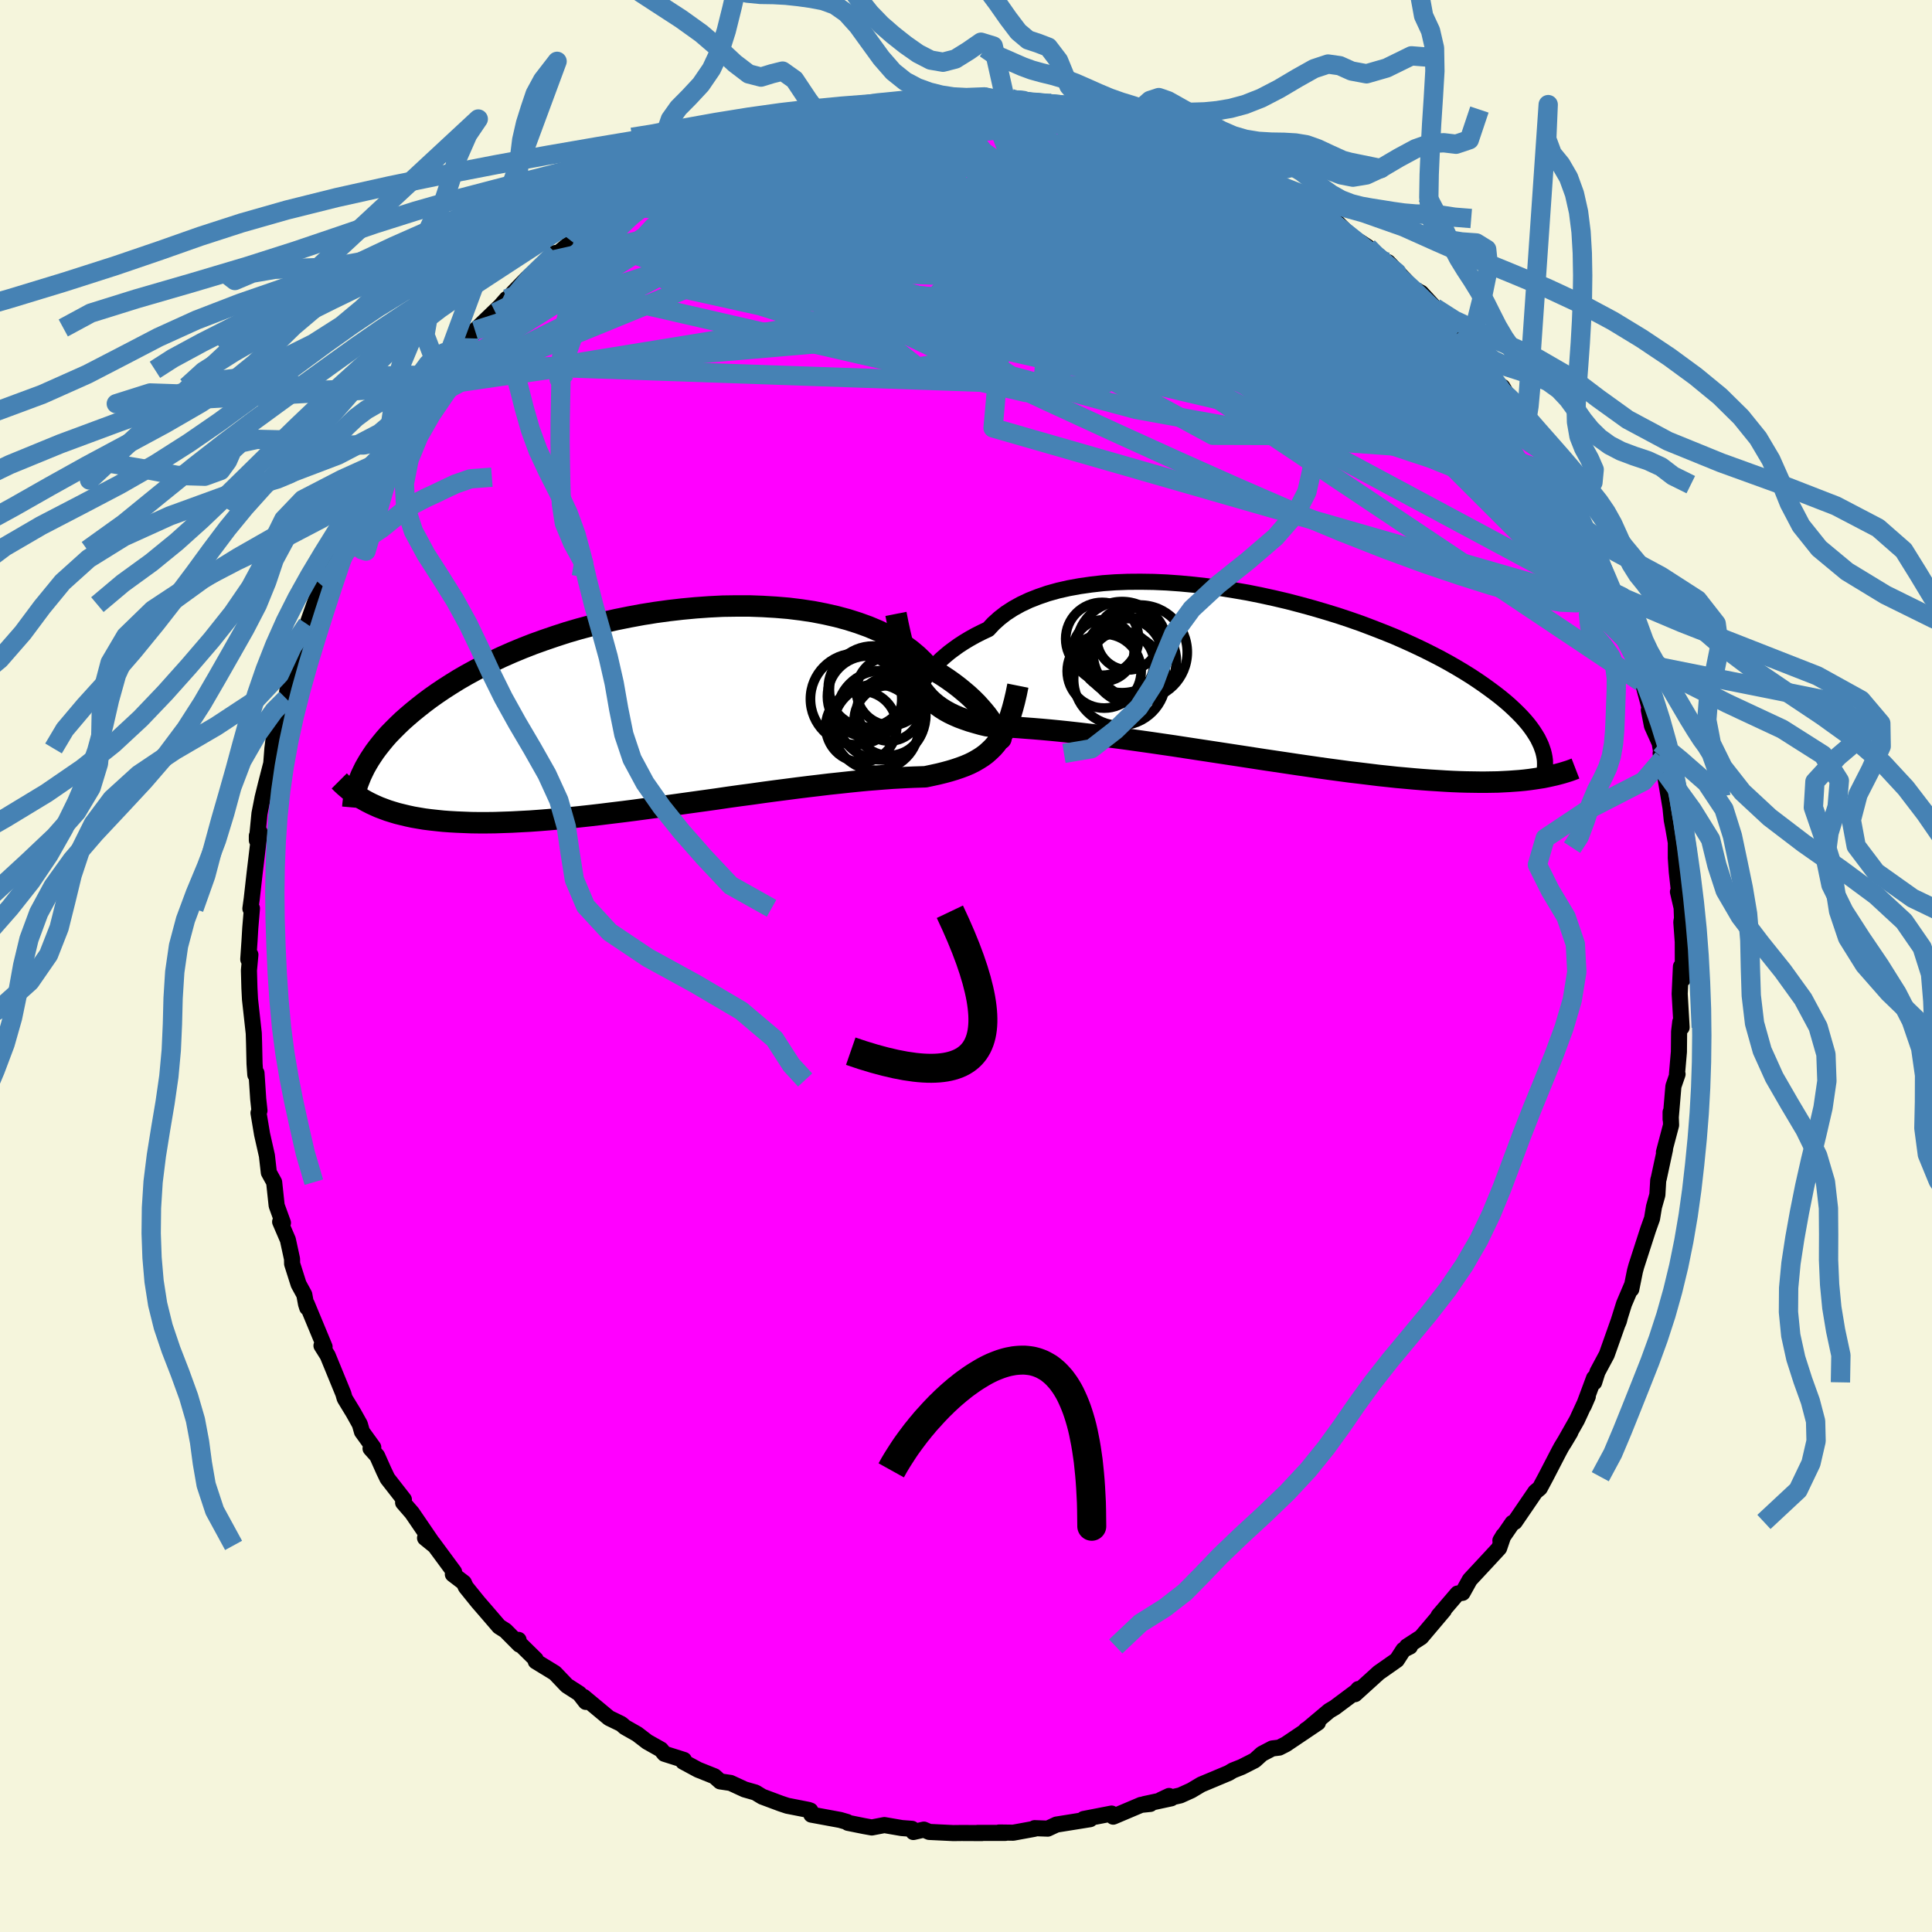 <svg xmlns="http://www.w3.org/2000/svg" width="500" height="500" viewBox="-100 -100 200 200"><defs><clipPath id="c"><path d="m33.68 1.72-.21-.32-.24-.35-.27-.37-.31-.38-.34-.39-.37-.41-.41-.41-.45-.42-.48-.41-.51-.42-.55-.42-.59-.42-.62-.41-.66-.4-.69-.39-.56-.63-.62-.6-.69-.58-.75-.55-.82-.52-.88-.49-.94-.45-1-.42-1.05-.38-1.1-.35-1.15-.31-1.19-.27L15-9.99l-1.26-.19-1.3-.16-1.32-.11-1.35-.08-1.36-.05H7.03l-1.39.02-1.4.07-1.4.1-1.39.13-1.39.16-1.39.19-1.37.22-1.35.25-1.34.27-1.31.3-1.29.33-1.27.34-1.23.36-1.2.39-1.17.4-1.14.41-1.1.43-1.06.44-1.02.45-.98.46-.95.46-.9.48-.86.47-.83.48-.79.49-.75.48-.71.48-.68.48-.64.48-.61.48-.58.47-.55.47-.52.46-.49.47-.46.46-.44.45-.4.45-.37.45-.35.44-.33.44-.29.43-.28.43-.25.42-.23.41-.2.41.84 3.3.41.19.43.19.45.17.46.17.48.15.5.15.53.13.54.13.56.12.58.1.6.1.63.08.64.07.67.07.69.05.71.04.74.03.76.03.79.01h.82l.84-.01.87-.03.89-.03.93-.05.95-.05.97-.07 1.01-.08 1.03-.09 1.05-.1 1.08-.11 1.1-.12 1.12-.13 1.13-.14 1.16-.14 1.17-.15 1.19-.16 1.2-.16 1.21-.16 1.22-.17 1.22-.17 1.23-.17L5 9.4l1.22-.18 1.22-.17 1.21-.16 1.2-.17 1.19-.16 1.17-.15 1.15-.15 1.13-.14 1.1-.13 1.08-.13 1.04-.11 1.02-.11.98-.1.94-.09.9-.07.86-.07.82-.06.77-.04.73-.04.68-.03.63-.02.58-.02.66-.14.64-.14.61-.15.59-.16.56-.17.53-.18.51-.19.49-.21.46-.23.43-.25.41-.26.39-.29.36-.32.35-.34.32-.37"/></clipPath><clipPath id="b"><path d="m-32.58.32.19-.27.23-.28.25-.31.29-.32.32-.34.36-.34.4-.35.43-.36.47-.35.5-.36.54-.35.58-.35.61-.34.65-.33.68-.32.54-.58.61-.55.67-.52.74-.48.81-.45.87-.41.94-.37.99-.34 1.04-.29 1.1-.25 1.15-.21 1.19-.17 1.23-.14 1.26-.09 1.3-.05 1.33-.01 1.34.02 1.37.06 1.39.1 1.39.13 1.4.16 1.4.19 1.41.23 1.39.24 1.39.28 1.37.3 1.36.32 1.34.35 1.31.36 1.29.38 1.27.39 1.23.41 1.2.42 1.16.44 1.13.44 1.09.44 1.05.46 1.01.46.97.46.92.46.89.46.84.46.8.46.77.46.72.45.68.45.64.44.61.44.58.43.54.42.51.42.47.41.44.41.41.4.38.39.35.39.32.38.28.37.26.37.23.36.21.35.17.35.16.34.12.33-.36 3.1-.46.07-.49.07-.5.06-.51.05-.54.04-.56.04-.57.03-.59.03-.61.01-.64.01h-.65l-.67-.01-.69-.01-.71-.02-.74-.03-.75-.04-.78-.05-.8-.05-.83-.06-.84-.07-.88-.08-.9-.08-.92-.1-.95-.1-.97-.12-.99-.12-1.02-.12-1.04-.14-1.05-.14-1.08-.15-1.1-.16-1.11-.16-1.13-.17-1.14-.17-1.15-.17-1.17-.18-1.17-.18-1.18-.18-1.18-.18-1.18-.18-1.19-.18-1.18-.18-1.17-.18-1.17-.17-1.16-.17-1.14-.16-1.13-.16-1.11-.15-1.1-.14-1.07-.14-1.04-.12-1.02-.12-.98-.11-.96-.1-.92-.09-.89-.08-.85-.07-.8-.06-.77-.06-.73-.05-.68-.03-.64-.04-.6-.03-.55-.02-.63-.15-.6-.17-.58-.17-.55-.19-.54-.2-.51-.22-.48-.23-.47-.26-.44-.28-.42-.3-.4-.33-.38-.36-.35-.4-.34-.42-.32-.47"/></clipPath><filter id="a"><feTurbulence baseFrequency=".05" numOctaves="3" result="noise" type="noise"/><feDisplacementMap in="SourceGraphic" in2="noise" scale="2"/></filter></defs><rect width="100%" height="100%" x="-100" y="-100" fill="beige"/><path fill="#F0F" stroke="#000" stroke-linejoin="round" stroke-width="1.667" d="m74.21 1.36-.2-1.3-.13 2.82.2 3.48-.14-.58-.12 1.02-.02 2.09-.2 2.29.06.02-.43 1.25-.29 3.42v-.74l.05 1.34-.74 2.8.11-.28-.65 3.02-.05.15-.09 1.53-.35 1.24-.2 1.21-.4 1.12-1.24 3.84-.13.48-.38 1.88.1-.49-.85 2-.64 2.04.11-.27.08-.3-1.34 3.79-.96 1.79-.34 1.08-.01-.45-1.07 2.88.42-.97-1.12 2.43-1.36 2.4.67-1.12-.93 1.53-.28.52-1.32 2.55-.63 1.18-.46.38-2.13 3.12-.24.1-1.25 1.82.32-.53-.45 1.32-1.22 1.32-1.6 1.72-.22.24-.75 1.35-.51.07-1.97 2.3.19-.14.36-.42-2.35 2.78-1.48.96.32.01-.68.34-.68 1.05-1.87 1.31-2.46 2.23.34-.53-.16.21-2.29 1.71-.56.33-2.39 2.01-.02-.03 1.24-.75-3.33 2.24-.67.34-.73.09-1.07.56-.74.67-1.36.69-.91.36-.43.26-2.84 1.19-1.04.62-1.13.51-2.01.46.85-.4.23.24-2.79.6.62-.02-.96.1-2.88 1.22-.17-.32-2.89.56.67.02-3.49.56-.9.42-1.36-.05-.03.07-2.18.4-1.46-.02.66.04H1.2l.45.02-2.1-.01-.87.01-2.49-.12-.55-.24-1.09.25-.14-.33-1.06-.08-1.8-.31-1.3.25-.78-.14-1.69-.34-.09-.09-.72-.21-2.98-.55-.1-.42-.2-.07-2.19-.43-.69-.23-1.9-.71-.71-.43-1.12-.32-1.45-.67-1.08-.16-.59-.53-1.7-.68-1.54-.83.08-.18-2.02-.64-.36-.44-1.42-.8-1.04-.8-1.27-.72-.27-.24-.13-.1-1.24-.6-2.63-2.19.22.52-.67-.86-1.29-.83-1.24-1.3-1.98-1.21v-.2l-1.7-1.67-.08-.35.09.49-1.45-1.46-.65-.41-1.35-1.57-.84-.97-1.26-1.56-.2-.44-1.14-.87.13-.24-2.22-3.01-.79-.51.95.77-2.3-3.37-.92-1.06.08-.32-1.7-2.18-.37-.77-.7-1.57-.68-.76.28-.12-1.17-1.62-.22-.77-.67-1.2-.9-1.48-.14-.49-1.62-3.95-.64-1.02.14.18.18-.06-1.84-4.43.04.38-.12-.38-.18-.97-.59-1.08-.67-2.11-.01-.51-.43-1.98-.8-1.86.29.11-.65-1.79-.26-2.42-.55-1-.2-1.75-.5-2.21-.37-2.21.1-.24-.13-1.2-.13-1.97-.05-.72-.12.18-.08-1.14-.05-2.18-.03-.97-.39-3.52-.06-1.17-.05-1.83.15-1.62-.22.48.13-1.9.08-1.35.17-2.03-.16.03.14-1.02.3-2.66.51-4.26-.28.4v.47l.27-2.77.33-1.67-.02.08.36-1.46.55-2.14.12-1.55.16-1.23.25-.6.95-3.35-.28 1.25.35-1.23.23-1.67.79-3.04.77-1.57v-.52l.39-.89.72-2.04 1.1-2.89-.26.95.74-1.43.87-2.5.49-1.34-.56 1.54 1.65-3.49-.68 1.25 1.17-1.9 1.03-2.03.53-1.47 1.61-2.52-.45.88 1.61-2.48-1.03 1.28 2.12-3.36 1.09-1.27.23-.77.78-1.02 1.71-1.74-.67.65.75-1.28 1.55-1.5.65-1.13.98-1.07-.37.26 2.64-2.54.64-.73-1.16 1.42 1.9-2.13 1.4-1.44 2.23-1.78.68-.82-.97 1.05 2.21-1.84.59-.38.58-.74 1.29-1.11.75-.11.2-.11 2.27-1.67 1.97-1.25-.23-.3.73-.13 1.52-1.04.85-.5 2.65-1.29-2.3 1.26 2.3-1.11 1.78-1.1 1.82-.63 2.35-.98-.26.31.28-.22 1.63-.43 1.73-.79.65-.27 1.17-.52.85-.13 1.08-.01 1.81-.41 1.22-.62-.08.02 1.96-.2 1.02-.01-.12.05.88-.18 1.92-.22 1.32-.33 1.46-.02h.46l2.01-.04.5.07 2.54-.23.37.11 1.83.28 1.93-.08-1.42-.16 2.48.29-.12.16 3.22.15L9-89.33l3.68.58-.69-.12 1.79.66 2.8.79-.8-.5 2.89.76-.15-.04.83.43-.49-.36 3.01 1.22 2.22.81-1.43-.54 3.12 1.2 1.42 1.02-1.81-.93 3.72 1.68 1.01.39 1.96 1.35.63.44-1.08-.62 2.15 1.25 1.65.86 1.1 1.08.54.06 2.38 2.03-.95-1.05 1.37 1.38.95.57.78.51 1.2 1.34-.4-.7 3.11 2.82-1.83-1.9 2.52 2.69.91.48 1.42 1.54.54.82-.22-.3 1.97 2.19.84 1.25.71.61.72.51-.08.1 2.43 3.45 1.22 1.47-1.13-1.9 2.17 3.91.31-.19 1.29 2.32.22.49.58.4 1.22 2.46-.21-.37 1.25 2.32.35.49-.05.53 1.02 2.06.62.44.79 1.86-.07.43 1.73 4.05.22.43-.19-.32.77 1.57.54 1.83.78 2.03.18.92.29.5.51 2.38-.34-2 1.25 4.68-.07.23.32 1.64.8 1.78.37 2.19-.04-.58-.23-.54.39 1.88.63 3.74.13 1.28.16.82.26 1.5v1.61l.1 1.45.33 2.91-.21-.86.38 1.64.04 1.09-.07.4.15 2.05.01 3.86-.2-1.3" filter="url(#a)"/><path fill="#fff" d="m-32.58.32.19-.27.23-.28.25-.31.29-.32.32-.34.36-.34.4-.35.43-.36.47-.35.5-.36.54-.35.58-.35.61-.34.65-.33.68-.32.54-.58.61-.55.67-.52.74-.48.81-.45.87-.41.94-.37.99-.34 1.04-.29 1.1-.25 1.15-.21 1.19-.17 1.23-.14 1.26-.09 1.3-.05 1.33-.01 1.34.02 1.37.06 1.39.1 1.39.13 1.4.16 1.4.19 1.41.23 1.39.24 1.39.28 1.37.3 1.36.32 1.34.35 1.31.36 1.29.38 1.27.39 1.23.41 1.2.42 1.16.44 1.13.44 1.09.44 1.05.46 1.01.46.97.46.92.46.89.46.84.46.8.46.77.46.72.45.68.45.64.44.61.44.58.43.54.42.51.42.47.41.44.41.41.4.38.39.35.39.32.38.28.37.26.37.23.36.21.35.17.35.16.34.12.33-.36 3.1-.46.07-.49.07-.5.06-.51.05-.54.04-.56.04-.57.03-.59.03-.61.01-.64.01h-.65l-.67-.01-.69-.01-.71-.02-.74-.03-.75-.04-.78-.05-.8-.05-.83-.06-.84-.07-.88-.08-.9-.08-.92-.1-.95-.1-.97-.12-.99-.12-1.02-.12-1.04-.14-1.05-.14-1.08-.15-1.1-.16-1.11-.16-1.13-.17-1.14-.17-1.15-.17-1.17-.18-1.17-.18-1.18-.18-1.18-.18-1.18-.18-1.19-.18-1.18-.18-1.17-.18-1.17-.17-1.16-.17-1.14-.16-1.13-.16-1.11-.15-1.1-.14-1.07-.14-1.04-.12-1.02-.12-.98-.11-.96-.1-.92-.09-.89-.08-.85-.07-.8-.06-.77-.06-.73-.05-.68-.03-.64-.04-.6-.03-.55-.02-.63-.15-.6-.17-.58-.17-.55-.19-.54-.2-.51-.22-.48-.23-.47-.26-.44-.28-.42-.3-.4-.33-.38-.36-.35-.4-.34-.42-.32-.47" filter="url(#a)" transform="translate(28.39 -30.22)"/><path fill="#fff" d="m33.68 1.72-.21-.32-.24-.35-.27-.37-.31-.38-.34-.39-.37-.41-.41-.41-.45-.42-.48-.41-.51-.42-.55-.42-.59-.42-.62-.41-.66-.4-.69-.39-.56-.63-.62-.6-.69-.58-.75-.55-.82-.52-.88-.49-.94-.45-1-.42-1.05-.38-1.1-.35-1.15-.31-1.19-.27L15-9.99l-1.26-.19-1.3-.16-1.32-.11-1.35-.08-1.36-.05H7.03l-1.39.02-1.4.07-1.4.1-1.39.13-1.39.16-1.39.19-1.37.22-1.35.25-1.34.27-1.31.3-1.29.33-1.27.34-1.23.36-1.2.39-1.17.4-1.14.41-1.1.43-1.06.44-1.02.45-.98.46-.95.46-.9.48-.86.47-.83.48-.79.49-.75.48-.71.48-.68.48-.64.48-.61.48-.58.47-.55.47-.52.46-.49.47-.46.46-.44.45-.4.45-.37.45-.35.44-.33.44-.29.43-.28.43-.25.42-.23.41-.2.41.84 3.3.41.19.43.19.45.17.46.17.48.15.5.15.53.13.54.13.56.12.58.1.6.1.63.08.64.07.67.07.69.05.71.04.74.03.76.03.79.01h.82l.84-.01.87-.03.89-.03.93-.05.95-.05.97-.07 1.01-.08 1.03-.09 1.05-.1 1.08-.11 1.1-.12 1.12-.13 1.13-.14 1.16-.14 1.17-.15 1.19-.16 1.2-.16 1.21-.16 1.22-.17 1.22-.17 1.23-.17L5 9.4l1.22-.18 1.22-.17 1.21-.16 1.2-.17 1.19-.16 1.17-.15 1.15-.15 1.13-.14 1.1-.13 1.08-.13 1.04-.11 1.02-.11.98-.1.94-.09.9-.07.86-.07.82-.06.77-.04.73-.04.68-.03.63-.02.58-.02.66-.14.64-.14.61-.15.59-.16.56-.17.53-.18.51-.19.49-.21.46-.23.43-.25.41-.26.39-.29.36-.32.35-.34.32-.37" filter="url(#a)" transform="translate(-30.82 -26.69)"/><g fill="none" stroke="#000" transform="translate(28.39 -30.22)"><path stroke-linejoin="round" stroke-width="1.667" d="m-33.17.93-.02.17v.16h.03l.04-.06.06-.1.08-.14.11-.18.13-.22.16-.24.19-.27.23-.28.25-.31.29-.32.32-.34.36-.34.4-.35.43-.36.47-.35.5-.36.54-.35.58-.35.61-.34.65-.33.68-.32.54-.58.61-.55.67-.52.74-.48.81-.45.87-.41.94-.37.99-.34 1.04-.29 1.1-.25 1.15-.21 1.19-.17 1.23-.14 1.26-.09 1.3-.05 1.33-.01 1.34.02 1.37.06 1.39.1 1.39.13 1.4.16 1.4.19 1.41.23 1.39.24 1.39.28 1.37.3 1.36.32 1.34.35 1.31.36 1.29.38 1.27.39 1.23.41 1.2.42 1.16.44 1.13.44 1.09.44 1.05.46 1.01.46.97.46.92.46.89.46.84.46.8.46.77.46.72.45.68.45.64.44.61.44.58.43.54.42.51.42.47.41.44.41.41.4.38.39.35.39.32.38.28.37.26.37.23.36.21.35.17.35.16.34.12.33.11.32.08.32.06.31.04.3.01.29v.29l-.02.28-.04.27-.05.27-.08.26" filter="url(#a)"/><path stroke-linejoin="round" stroke-width="2.222" d="m-35.64-6.23.2 1.02.21.96.21.89.22.82.23.75.25.71.25.64.27.6.29.55.3.5.32.47.34.42.35.4.38.36.4.33.42.3.44.28.47.26.48.23.51.22.54.2.55.19.58.17.6.17.63.15.55.02.6.03.64.04.68.03.73.05.77.06.8.06.85.07.89.08.92.09.96.1.98.11 1.02.12 1.04.12 1.07.14 1.1.14 1.11.15 1.13.16 1.14.16 1.16.17 1.17.17 1.17.18 1.18.18 1.19.18 1.18.18 1.18.18 1.18.18 1.17.18 1.17.18 1.15.17 1.14.17 1.13.17 1.11.16 1.1.16 1.08.15 1.05.14 1.04.14 1.02.12.99.12.97.12.95.1.92.1.9.08.88.08.84.07.83.06.8.05.78.05.75.04.74.03.71.02.69.01.67.01h.65l.64-.01.61-.01.59-.03.57-.03.56-.04.54-.04.51-.05.5-.06.49-.07.46-.07.45-.07.44-.09.41-.09.4-.09.39-.1.37-.1.36-.11.35-.11.33-.12.31-.12" filter="url(#a)"/><circle cx="-14.295" cy="-3.647" r="3.774" clip-path="url(#b)" filter="url(#a)"/><circle cx="-12.235" cy="-2.787" r="4.718" clip-path="url(#b)" filter="url(#a)"/><circle cx="-11.605" cy="-3.667" r="3.238" clip-path="url(#b)" filter="url(#a)"/><circle cx="-10.365" cy="-2.262" r="4.882" clip-path="url(#b)" filter="url(#a)"/><circle cx="-12.055" cy="-1.747" r="4.05" clip-path="url(#b)" filter="url(#a)"/><circle cx="-11.06" cy="-1.367" r="4.442" clip-path="url(#b)" filter="url(#a)"/><circle cx="-14.085" cy="-.307" r="3.828" clip-path="url(#b)" filter="url(#a)"/><circle cx="-14.155" cy="-2.437" r="3.18" clip-path="url(#b)" filter="url(#a)"/><circle cx="-12.245" cy="-1.117" r="3.318" clip-path="url(#b)" filter="url(#a)"/><circle cx="-12.47" cy=".538" r="4.78" clip-path="url(#b)" filter="url(#a)"/></g><g fill="none" stroke="#000" transform="translate(-30.82 -26.69)"><path stroke-linejoin="round" stroke-width="2.222" d="M34.44 3.07v.08l-.01.02-.03-.03-.04-.08-.05-.13-.08-.17-.1-.21-.12-.25-.16-.27-.17-.31-.21-.32-.24-.35-.27-.37-.31-.38-.34-.39-.37-.41-.41-.41-.45-.42-.48-.41-.51-.42-.55-.42-.59-.42-.62-.41-.66-.4-.69-.39-.56-.63-.62-.6-.69-.58-.75-.55-.82-.52-.88-.49-.94-.45-1-.42-1.05-.38-1.1-.35-1.15-.31-1.19-.27L15-9.99l-1.26-.19-1.3-.16-1.32-.11-1.35-.08-1.36-.05H7.03l-1.39.02-1.4.07-1.4.1-1.39.13-1.39.16-1.39.19-1.37.22-1.35.25-1.34.27-1.31.3-1.29.33-1.27.34-1.23.36-1.2.39-1.17.4-1.14.41-1.1.43-1.06.44-1.02.45-.98.46-.95.46-.9.48-.86.47-.83.48-.79.49-.75.48-.71.48-.68.48-.64.48-.61.48-.58.47-.55.47-.52.46-.49.47-.46.46-.44.45-.4.45-.37.45-.35.44-.33.44-.29.43-.28.43-.25.42-.23.41-.2.41-.19.4-.16.4-.15.38-.13.38-.11.38-.09.36-.07.36-.07.36-.04.34-.03.34" filter="url(#a)"/><path stroke-linejoin="round" stroke-width="2.222" d="m36.19-2.33-.17.84-.18.77-.19.72-.2.67-.21.61-.23.57-.25.52-.26.48-.28.44-.29.41-.32.37-.35.34-.36.32-.39.29-.41.26-.43.25-.46.23-.49.21-.51.19-.53.18-.56.17-.59.16-.61.15-.64.14-.66.14-.58.02-.63.02-.68.03-.73.04-.77.04-.82.06-.86.07-.9.07-.94.09-.98.1-1.02.11-1.04.11-1.08.13-1.1.13-1.13.14-1.15.15-1.17.15-1.19.16-1.2.17-1.21.16-1.22.17L5 9.4l-1.22.17-1.23.17-1.22.17-1.22.17-1.21.16-1.2.16-1.19.16-1.17.15-1.16.14-1.13.14-1.12.13-1.1.12-1.08.11-1.05.1-1.03.09-1.01.08-.97.07-.95.05-.93.05-.89.03-.87.03-.84.01h-.82l-.79-.01-.76-.03-.74-.03-.71-.04-.69-.05-.67-.07-.64-.07-.63-.08-.6-.1-.58-.1-.56-.12-.54-.13-.53-.13-.5-.15-.48-.15-.46-.17-.45-.17-.43-.19-.41-.19-.39-.2-.38-.21-.36-.22-.35-.22-.34-.23-.32-.24-.3-.25-.29-.25-.28-.26-.27-.27" filter="url(#a)"/><circle cx="22.86" cy=".101" r="3.302" clip-path="url(#c)" filter="url(#a)"/><circle cx="20.59" cy="-2.074" r="4.032" clip-path="url(#c)" filter="url(#a)"/><circle cx="21.495" cy="1.976" r="4.448" clip-path="url(#c)" filter="url(#a)"/><circle cx="21.195" cy="-1.914" r="4.518" clip-path="url(#c)" filter="url(#a)"/><circle cx="19.445" cy="-.949" r="4.728" clip-path="url(#c)" filter="url(#a)"/><circle cx="19.975" cy="1.906" r="3.674" clip-path="url(#c)" filter="url(#a)"/><circle cx="23.05" cy="-1.789" r="3.566" clip-path="url(#c)" filter="url(#a)"/><circle cx="22.865" cy="1.271" r="3.624" clip-path="url(#c)" filter="url(#a)"/><circle cx="22.04" cy=".726" r="4.618" clip-path="url(#c)" filter="url(#a)"/><circle cx="20.67" cy="-1.214" r="4.194" clip-path="url(#c)" filter="url(#a)"/></g><g fill="none" stroke="#4682B4" stroke-linejoin="round" stroke-width="2"><path d="m62.36-48.61.27.56.33.8.4.9.38.9.31.87.18.75.03.54-.15.3-.32.03-.5-.23-.68-.47-.88-.74-1.08-1.05-1.31-1.37-1.54-1.7-1.77-2.03-2.04-2.37-2.32-2.74-2.66-3.15L46-62.44l-3.34-4.11-3.54-4.54-3.51-4.81M1.89-89.97l.89.18 1.35.24 1.39.29 1.45.37 1.6.45 1.77.53 1.91.59 2 .66 2.06.69 2.06.73 2.05.74 1.98.73 1.88.71 1.76.68 1.64.65 1.51.61 1.41.59 1.31.54 1.19.49 1.03.42.8.32.49.16.13-.06" filter="url(#a)"/><path d="m18.52-87.2.77.4 1.37.72 1.9 1.04 2.15 1.25 2.23 1.39 2.29 1.49 2.33 1.56 2.39 1.61 2.41 1.62 2.37 1.6 2.24 1.54L43-71.55l1.77 1.26 1.5 1.01 1.32.81m11.93 15.05.56.76.33.79v.52l-.3.22-.63-.08-.97-.37-1.31-.68-1.68-.98-2.08-1.31-2.5-1.69-2.96-2.13-3.49-2.66-4.08-3.22-4.72-3.8-5.38-4.37-6.03-4.95-6.81-5.59" filter="url(#a)"/><path d="m63.68-45.53.56.77.46 1.1.37 1.13.22.94.04.63-.14.35-.32.11-.51-.11-.71-.38-.96-.69-1.21-1.02-1.47-1.37-1.74-1.69-1.98-2-2.27-2.35-2.59-2.75-2.96-3.22-3.35-3.74-3.74-4.25-4.08-4.73-4.42-5.15-4.71-5.52m7.26.47 1.02.87 1.07.82 1.06.83 1.02.83 1.02.86 1.04.89 1.05.89 1.03.88.98.85.93.79.85.75.77.69.65.59.5.46.31.3.1.1-.13-.12-.39-.37-.66-.63-.92-.89-1.17-1.08-1.42-1.27M-22.12-85.7l1.62-.47 1.59-.43 1.6-.32 1.7-.21 1.85-.14 1.97-.09 2.05-.06 2.1-.04 2.12.01 2.12.04 2.11.06 2.1.06 2.08.06 2.05.03 2 .02 1.92.01 1.8.01 1.62-.01 1.41-.02 1.17-.05.95-.07.87-.03.93.05" filter="url(#a)"/><path d="m-40.09-75.72 1.12-.78 1.13-.63 1.36-.77 1.53-.89 1.56-.92 1.54-.87 1.51-.82 1.49-.76 1.47-.71 1.43-.68 1.38-.64 1.32-.6 1.23-.56 1.08-.49.86-.4.58-.29.28-.15-.03-.02-.34.12-.71.27-1.06.4m83.72 37.3.29.58.38.88.5 1.02.51 1.08.48 1.08.41.99.29.82.15.59.02.34-.13.08-.29-.17-.45-.45-.64-.77-.84-1.1-1.03-1.46-1.25-1.79-1.45-2.15-1.66-2.52-1.89-2.92-2.17-3.42-2.58-4.02-3.18-4.85m-65.94-20.42 1.13-.36 1.28-.21 1.48-.2 1.57-.21 1.6-.19 1.59-.16 1.59-.11 1.58-.09 1.6-.07 1.62-.07 1.61-.08 1.56-.08 1.46-.08 1.31-.08 1.12-.08.91-.08.67-.07.42-.06.13-.06-.14-.06-.34-.05-.47-.01" filter="url(#a)"/><path d="m48.53-68.15.16.53-.18.56-.57.63-1.15.51-1.82.33-2.52.17-3.22.06-3.97-.06-4.76-.22-5.63-.41-6.52-.59-7.47-.78-8.42-1-9.37-1.27-10.31-1.58-11.27-1.77" filter="url(#a)"/><path d="m50.82-65.44.76.99.71.78.74.86.78.98.77 1.03.7.96.58.84.44.7.31.54.15.36-.04.15-.23-.09-.45-.34-.67-.58-.9-.85-1.13-1.11-1.35-1.38-1.6-1.67-1.85-1.99-2.12-2.33-2.4-2.67-2.5-2.89m-81.61-2.57 1.08-.78 1-.6 1.12-.71 1.2-.8 1.13-.79.99-.68.82-.55.66-.41.45-.25.23-.07-.05.11-.32.3-.6.48-.92.66-1.31.89-1.8 1.2-2.28 1.5m29.61-12.85h.44l1.3-.04 1.82-.04h2.05l2.15.07 2.2.11 2.22.15 2.2.15 2.09.15 1.94.14 1.73.12 1.51.12 1.27.12.99.11.71.12" filter="url(#a)"/><path d="m41.6-74.42.81.82.68.57.63.56.56.55.45.54.32.5.11.4-.12.27-.36.14-.6-.02-.87-.18-1.18-.35-1.5-.54-1.85-.74-2.22-.94-2.62-1.17-3.02-1.41-3.46-1.67-3.87-1.94-4.27-2.22-4.59-2.53-4.88-2.8" filter="url(#a)"/><path d="m-28.09-83.23-.48.51 1.59-.17 2.55-.26 2.98-.1 3.2.13 3.37.33 3.6.49 3.87.58 4.13.65 4.38.74 4.58.83 4.74.91 4.88.97 4.98 1.02 5.05 1.04 5.04 1.06 4.9.97 4.59.72M12.68-88.75l.2.14 1.12.35 1.28.34 1.11.27.85.2.55.15.26.11.01.05h-.27l-.63-.08-1.12-.19-1.69-.31-2.36-.47-3.15-.69M65.02-42.8l1 2.56.15 1.03-.29.57-.58.47-.89.38-1.24.19-1.61-.07-2.02-.35-2.41-.59-2.81-.8-3.21-1.02-3.64-1.23-4.08-1.5-4.57-1.8-5.09-2.12-5.62-2.44-6.12-2.73-6.58-2.99-7.04-3.24L.85-62l-8.08-3.83-8.58-4.23-8.92-4.69m51.93-8.67-.07-.09 1.37.66 1.55.82 1.35.78 1.15.7 1.03.65 1 .63.95.6.84.55.65.43.38.26.07.07-.25-.14-.54-.32-.77-.48-1.02-.65-1.37-.9-1.9-1.26" filter="url(#a)"/><path d="m60.1-53.02.69 1.53.21.84-.07.6-.35.39-.64.23-.92.06-1.25-.11-1.59-.28-1.98-.52-2.41-.8-2.85-1.13-3.32-1.48-3.78-1.8-4.26-2.14-4.73-2.47-5.19-2.85-5.67-3.26-6.18-3.67-6.71-4.04-7.26-4.34-7.93-4.62m39.87 3.02 1.42.88 1.27.92 1.22.91 1.16.89 1.08.85 1.02.81.97.77.88.69.75.59.57.43.35.26.13.08-.09-.08-.36-.28-.69-.55-1.09-.92m-9.66-6.88-.13-.04.63.49.57.58.2.5-.28.35-.76.2-1.26.04-1.72-.09-2.2-.21-2.69-.34-3.23-.47-3.82-.59-4.45-.74-5.13-.88-5.8-1.04-6.45-1.19-7.14-1.37m-15.36 1.11 1.83-.62 1.63-.46 1.51-.33 1.64-.33 1.85-.36 2.03-.38 2.12-.38 2.15-.35 2.13-.33 2.08-.31 1.98-.3 1.85-.28 1.67-.25 1.46-.21 1.24-.18 1.06-.15.95-.13.92-.08" filter="url(#a)"/><path d="m-6.4-89.42 1.12-.16.78.06.48.24.19.4-.14.58-.54.76-1.01.96-1.54 1.16-2.12 1.39-2.71 1.63-3.29 1.9-3.86 2.19-4.45 2.48-5.07 2.78-5.72 3.02-6.43 3.29-7.29 3.65" filter="url(#a)"/><path d="m9-89.33-18.54 3.58-4.4 3.96 1.16 2.72 2.33 1.19 1.98.26 2.09.1 3.76.45 6.24 1.05 7.47 1.57 5.87 1.68 1.62 1.07-3.56-.16-7.6-1.43-9.3-2.12-8.71-1.96-6.67-1.3-3.83-.67.09-.32 7.09-.12 20.69.3 36.9 6.62" filter="url(#a)"/><path d="m-56.21-58.96 28.92-11.82 28.9-4.55 17.65 1.06 6.59 3.05-1.21 1.82-5-.47-6.15-2.1-6.12-2.55-4.63-2.03-.51-.8 5.74 1.05 10.62 3.4 7.64 5.9-12.34 7-67.53-2.35" filter="url(#a)"/><path d="m-50.83-65.79 39.89-12.69 12.62.95 11.22 6.11 11.88 4.65 8.36 1.11 2.7-1.79-2.51-3.36-6.35-3.73-8.97-3.15-10.57-1.84-11.01-.03-9.71 1.81-6.04 3.22.69 3.92 10.45 4.13 20.95 4.73 26.16 6.15 19.49 6.49 6.67 5.88" filter="url(#a)"/><path d="m-16.94-87.71 39.32 20.68-4.41-3.71-7-4.06.89-.63 5.08 1.24 3.65 1.31-.64.51-5.22-.27-8.94-.52-11.29-.24-11.71.33-9.55.81-4.75.98 1.86 1.09 8.32 1.84 11.22 3.5 6.17 3.69-5.69-4.47L1.89-89.97" filter="url(#a)"/><path d="m-18.11-87.19 5.25 18.3 26.71 5.95 16.84.65 5.93-1.82.02-2.13-1.71-.76-1.56.92-1.3 1.74-1.73 1.37-3.07.25-4.87-.95-6.02-1.67-5.18-1.63-1.71-.9 3.48.07 7.88.54 8.85-.11 5.59-1.64.5-2.6-1.87-.52 3.58 7.57 31.37 31.35" filter="url(#a)"/><path d="m64.3-45.09-14.62-9.73-18.65-6.31-18.54-2.43-15.87-1.65-8.67-1.1.78-.32 8.77.06 12.71-.17 12.12-.83 8.27-1.69 3.16-2.6-1.5-3.34-4.7-3.51-6.28-2.78-6.7-1.15-6.44 1.13-5.42 3.7-3.57 6-6.14 6.66-47.4 4.08" filter="url(#a)"/><path d="m-28.09-83.23 32.63.04 16.79 5.97 8.22 6.53 1 3.21-3.22.08-5.64-1.7-7.5-2.75-7.78-3.33-4.92-3.19.51-2.17 5.34-.65 5.57.53-1.03.73-12.94.26-23.66 1.82-22.83 8.79" filter="url(#a)"/><path d="M67.55-37.07 43.94-60.19l-22.29-8.23-11.9-.12-3.97 1.76-.4.74.85-.65 1.22-1.3.65-1.23-1.42-1.01-4.57-1-7.45-1.13-8.63-1.23-7.61-1.15-4.93-1.04-1.7-1.08 1.19-1.18 3.32-1.14 4.97-.77 6.96-.28 10.19-.2 13.85-1.41 3.51-6.08" filter="url(#a)"/><path d="m-3.62-89.77 3.58 4.95-1.38 4.5-7.43.98-5.63-.41-.92.46 3.57 2.18 6.75 3.36 7.85 3.12 6.75 1.4 4.25-.86 1.45-1.98-1.27-.5-3.38 3.51-2.46 7.14-.29 2.94-35.91-24.1" filter="url(#a)"/><path d="M30.12-82.28 6.53-69.48l6.81 4.73 3.13-.07 1.55-1.62 2.45-2.28 2.35-2.38.41-1.84-2.46-.92-5.03-.03-6.54.43-7.06.31-7.14-.12-6.9-.42-5.48-.32-1.48-.24 5.3-.97 12.13-2.55 14.44-2.95 12.87 1.38 24.94 13.9" filter="url(#a)"/><path d="m-33.84-80.27 16.2.09-1.89 2.76-2.4 1.44 1.37 1.18 6.8 1.35 10.11 1.08 9.07.07 4.68-1.19-.19-2.01-3.07-2.04-3.29-1.44-1.88-.66-.61-.07-.67.3-1.96.53-3.18.68-2.87.68-.62.46 2.23.07 3.58-.29 3.58-.9 5.74-3.44-2.29-8.2" filter="url(#a)"/><path d="m-10.1-89.06-5.9 5.54 2.3 7.82 1.64 4.93-2.15 1.05-2.82-1.63.62-2.73 6.25-2.5 10.9-1.4 11.9-.08 8.73.93 3.34 1.64-1.99 2.31-8.6 1.74-21.82-2.48-32.97-1.06" filter="url(#a)"/><path d="m-26.31-84.18 13.49-1.71 10.3 1.68 10.76 4.14 10.47 4.67 5.92 2.91-.35.07-4.72-2.08-6.08-2.58-5.65-1.56-4.87.19-3.89 1.75-1.77 2.54 1.82 2.32 5.68 1.27 7.88-.13 8.11-.99 8.58-.02 11.03 4 13.17 11.05 15.3 23.45" filter="url(#a)"/><path d="m-15.01-87.85 27.39 8.63-7.57 2.26-6.62 3.12 4.13 2.95 10.9 2.04 11.22 1.49 7.59 1.42 3.05 1.32-.51.95-2.54.32-3.14-.36-2.7-.94-1.54-1.25-.02-1.08 1.29-.36 1.58.61.12 1.19-3.14.79-6.9-.38-8.33-1.24-4.16-.81 6.41.41 14.31-1.04-13.82-21.06" filter="url(#a)"/><path d="m-30.74-81.94 40.58 14.3 3.92-1.31-1.28-3.89-1.19-2.64.47-.17 1.89 1.64 1.72 1.74-.21.39-2.64-1.24-3.73-1.99-2.57-1.53-.13-.47 1.57.46 1.04.94-1.29 1.28-3.47 1.17-2.3-.72 8.44-3.83 29.37 1.98" filter="url(#a)"/><path d="m-43.18-72.99 10.35-2.33 12.35-.34 10.08 1.16 5.04.94-.98.4-3.72.22-1.89.62 2.63 1.51 6.8 2.43 8.48 2.64 7.18 1.7 3.9-.06.58-1.66-1.17-2.17-1.11-1.63-.66-1.09-1.78-1.67-5.48-3.36-10.52-4.83-12.47-4.42-6.57-.86" filter="url(#a)"/><path d="m69.51-31.41-6.64-12.74-7.85-7.28-10.96-6.24-13.12-6.36-12.84-6.04-9.89-4.33-4.91-1.8.61.18 4.32.81 4.07.05-.01-1.6-4.63-3.34-5.81-4.17-2.83-3.49.97-1.76 2.27-.34" filter="url(#a)"/><path d="m-55.43-59.98 54.78-8.9L.64-74.6l-10.99-1.58-7.35 1.19.81 2.54 7.83 2.81 10.88 2.39 9.66 1.65 5.51.83.28.02-4.41-.72-7.29-1.36-7.92-1.8-7.12-1.91-6.5-1.47-6.78-.49-6.04.47.32.42 18.32-.16 57.26 2.08" filter="url(#a)"/><path d="m-3.16-89.77 30.13 15.48 6.87 1.23 3.26.86-.54 1.57-5.7 1.1-8.84-.34-7.57-1.71-2.42-1.8 3.68-.25 7.34 1.91 6.21 2.68.37.88-7.37-2.37-12.62-4.19-10.3-4.12 19.52-8.29" filter="url(#a)"/><path d="m-33.61-79.97 24.35-2.57 3.39 1.17 6.56 2.46 7.41 1.7 3.85.16-.1-1.16-1.99-1.85-1.72-1.82-.43-1.17.41-.16-.1.82-1.94 1.4-3.92 1.38-4.44.85-2.36.23h1.98l6.52.55 8.45 1.7 5.65 2.49-1.82 1.27-10.21-2.82-8.79-6.72 21.53-5.1" filter="url(#a)"/><path d="m-54.39-61.07 23.16-14.53 17.77-4.08 9.36.23 3.36 1.47 1.91 1.56 3.57 1.1 6.16.54 7.95.29 7.66.33 4.37.3-2.31-.09-10.9-.13-15.92 1.67-3.84 5.48 53.75 2.74" filter="url(#a)"/><path d="m65.02-42.8-28.4-26.26-14-8.12-11.51-2.07-12.27-.47-11.13.27-7.63.71-2.59.79 3.17.62 8.64.53 12.41.69 13.32 1.01 11.15 1.17 7.02.98 2.82.57.16.09-.47-.41.36-.89 2.03-.68 3.63.77.67-.28" filter="url(#a)"/><path d="m-1.15-89.81-4.12 16.78 14.76 3.02 4.63-4.24-1.07-5.11-1.76-3.61-1.85-2.08-2.86-1.08-3.73-.38-3.11.35-.59 1.17 2.9 1.92 5.7 2.37 6.23 2.53 3.93 2.66-.47 3.23-5.09 4.22-8.17 4.47-9.97 1.73-12.94-6.1.62-19.23" filter="url(#a)"/><path d="m31.63-81.11.95 17.09-12.65-2.89-3.75-2.89.12-2.63.54-3.19 1.66-2.53 3.94-.48 5.59 1.74 4.83 2.82.99 2.2-5.19.32-11.8-1.67L.61-75.67l-16.27-1.55-11.06-.1-1.98-.55 6.68-4.11-.1-3.72" filter="url(#a)"/><path d="M67.55-37.07 2.8-55.7l.85-9.35 13.44-1.77 4.32-.66-7.69-1.67L.06-71.26l-11.79-1.88-4.56-1.46 3.98-.71 10.3.65 12.47 2.35 10 3.56 2.76 3.19-8.73.24-16.42-5.84 17.71-16.76" filter="url(#a)"/><path d="M-28.09-83.23 22.27-69.8l10.15 1.43-5.77-1.92-7.52-.23-4.29.94-1.45.26-.52-1.05-.9-1.64-1.68-1.13-2.3.08-2.49 1.27-2.01 1.91-.73 1.8 1.13 1.06 2.72-.18 2.82-1.82.83-3.6-2.05-4.66-3.49-4.14-3.49-2.4-5.87-1.91-1.76-3.69" filter="url(#a)"/><path d="M29.11-82.67-2.56-68.15l2.35-1.48 4.32-5.19 5.65-3.74 6.73-1.55 5.99-.18 3.64.33.77.38-1.59.43-2.86.65-3.09.92-2.78.87-2.57.26-2.62-.78-2.74-1.81-2.96-2.29-3.97-1.99-5.98-1.02-5.64.12 5.22.83 34.81 1.11" filter="url(#a)"/><path d="m18.67-87.16 14.38 9.98-2.01 2.13-9.14-1.73-9.71-2.63-6.89-2.52-3.41-1.89-1.6-.81-2.24.59-4.45 1.82-6.31 2.36-6.14 1.87-3.48.52.64-.93 4.26-1.5 5.68-.69 4.45 1.19 1.75 3.05-.09 3.61 3.51 1.61 38.66-6.79" filter="url(#a)"/><path d="m2.26-89.86 2.86 7.66 9.43 13.08 15.18 9.54L39.91-57l2.71-2.56-1.52-4.16-1.64-2.96.21-.82 1.22.52-.24.2-4.02-1.48-8.37-3.47-11.03-4.44-10.27-3.62-6.15-1.09-.69 2.18 3.6 5.05 9.53 7.7 47.86 15.02" filter="url(#a)"/><path d="m30.12-82.28 1.47 3.88-12.27-1.56-10.38.53-3.49 3.14 2.51 4.11 4.72 3.57 3.45 2.38.92 1.12-1.15-.11-2.39-1.42-3.19-2.71-3.8-3.44-4.25-3.08-4.66-1.54-4.71.41-2.51 1.53 4.65.96 15.92-.38 21.38-.24 7.11-.7" filter="url(#a)"/><path d="m-33.11-80.4 48 11.13 3.4 4.18-3.48 2.39.03-.52 3.14-2.82 3.73-3.47 2.22-2.99-.33-2.05-2.51-.94-2.97.21-.9 1.3 2.81 2.01 4.79 1.88 1.15.67H19.2l-3.94 4.36 47.45 16.94" filter="url(#a)"/><path d="M69.85-29.41 22.82-60.84l-31.38-9.67-10.53-2.36 4.77 1.35 11.46 2.79 9.47 2.17 2.2.66-5.35-.43-9.32-.54-8.51-.03-4.21.46 1.21.6 5.72.37 8.45.02 9.5-.22 9.11-.4 7.03-.77 3.01-1.65-1.71-2.88-3.22-3.11 3.26-.32 15.37 5.33 13.22 5.89" filter="url(#a)"/><path d="m-40.09-75.72 18.26 6.56 14.44.94-3.92-1.46-9.89-1.23-6.95-.99-2.49-1.08-.21-.88.36-.29 1.56.13 4.67-.17 8.49-1.09 10.1-1.89 7.74-1.59 3.79.39 3.84 3.33 6.36 2.65L-6.4-89.42" filter="url(#a)"/><path d="M59.3-53.91 37.98-70.75l-1.73 3.47-2.72 5.61-10.12-.1-13.3-4.78-11.16-5.89-6.94-4.43-3.35-2.15-1.04-.23.57.82 2.02 1.07 3.54.89 5.14.66 6.46.62 6.26.76 2.85.85-3.17.44-5.83-1.31 2.38-5.46 4.84-8.84" filter="url(#a)"/><path d="m4.6-89.82 14.64 5.1-2.03 1.34-5.23 2.6-2.56 4.47-.49 4.32-1.8 2.57-5.13.64-7.31-.66-6.27-1.29-2.32-1.52 2.47-1.47L-5.68-75l6.24-1.18 4.12-1.44.75-2-2.3-2.37-4.04-1.96-4.59-.51-5.17 1.63-7.22 3.62-10.32 4.2-10.58 2.48-9.92 4.89" filter="url(#a)"/><path d="M62.66-47.59 20.12-65.32l-5.06 4.68 10.5 5.7 6.63.02-1.08-4.81-4.06-5.92-1.67-3.73 2.72-.31 5.55 2.16 5.13 2.48 1.77.83-2.81-1.61-6.79-3.4-9.02-3.68-9.32-2.52-8.02-.77-4.96.82.49 2.14 7.79 2.98 12.12 1.31 5.67-6.43-3.04-10.26" filter="url(#a)"/><path d="m-55.43-59.98 57.55-8.34 23.55 2.86-.22-1.24L17-70.91l-6.34-3.35-.54-.81 4.74 1.23 7.59 2.09 7.66 2.11 5.38 1.82 1.25 1.27-4.05.27-9.09-1.1-11.01-1.97-6.43-1.16 5.14 1.41 17.57 3.94 19.54 4.19 11.69 7.95" filter="url(#a)"/><path d="M67.55-37.07 20.15-62.5 1.54-66.97l-6.88-2.26-5.5-1.78-3.76-.33.84 1.04 5.86 1.58 8.47 1.4 7.95.95 5.6.58 3.3.26 2.14-.2 1.88-.93 1.55-1.78.36-2.5-1.75-2.76-4.09-2.45-6.13-1.66-8.15-.92-10.12-.9-9.02-1.95.88-3.61 17.29-4.67" filter="url(#a)"/><path d="m-35.58-78.72 51.33 5.68 6.14-1.16-13.46-.31-14.32 2.5-3.58 4.49 9.58 5.19 17.47 4.71 17.25 3.12 10.83.77 2.06-1.48-6.27-3.21-12.77-5.14-13.98-8.07-2.42-9.25 17.84-1.4" filter="url(#a)"/><path d="M-45.41-71.21 6.2-59.37l8.99-5.69 5.3-5.17 6.29-.7 5.85 2.48 3.04 2.67-.92.77-4.17-1.33-5.71-2.48-5.92-2.6-5.56-2.2-5.05-1.6-4.46-.82-3.86.05-3.46.65-2.93.63-1.29.2 2.33.19 8.59.92 19.94 2.14 29.89 8.19" filter="url(#a)"/><path d="m-24.49-84.81 9.02 1.46L2.2-75.21l18.77 6.85 8.9 1.22-2.93-3.7-10.43-5.56-11.95-4.82-9.06-2.94-4.63-1.02-1.1.59.14 1.76-1.25 2.29-4.84 2.23-10.34 3.83-29.92 16.29m18.67-42.51 1.24-1.59.93.26 1.66 1.1 2.18 1.42 2.28 1.48 2.09 1.5 1.83 1.57 1.62 1.51 1.44 1.1 1.28.33 1.14-.35 1.09-.27 1.24.88 1.42 2.13 1.32 1.78" filter="url(#a)"/><path d="m-21.01-108.8-1.15.93-.74 2.93-.7 3.03-.63 2.74-.59 2.37-.66 2.08-.87 1.86-1.1 1.61-1.21 1.3-1.11 1.12-.83 1.17-.52 1.49-.42 1.94-.57 2.2-1 1.63m-.5.43-1.2 2.47-1.31 1.09-1 .76-.69.9-.43 1.26-.28 1.54-.26 1.53-.33 1.32-.42 1.09-.48 1.09-.53 1.34-.59 1.64-.62 1.76-.38 1.41.78.71" filter="url(#a)"/><path d="m-38.8-76.83 1.41 1.27 1.61.83 1.44-.05 1.08-.75.86-.93.85-.74.94-.42 1.01-.19 1.07-.04 1.1.04 1.19.09 1.27.12 1.34.1 1.3.06 1.2.03 1.08.06 1.02.17 1.09.35 1.19.59 1.19.75 1.03.24m-25.56-.47-1.79-1.4-1.21-.06-.8.69-.97.54-1.38.18-1.67-.01-1.75-.03-1.65.06-1.5.16-1.37.27-1.29.37-1.29.44-1.33.46-1.39.43-1.45.37-1.48.31-1.5.27-1.57.23-1.75.15-2.04.07-2.31.1-2.32.4-1.79.76-.91-.7m24.51 7.81-1.89.35-.99.51-.71.67-.66.89-.83.94-1.08.85-1.29.71-1.32.66-1.22.7-1.07.8-.98.93-1 1.02-1.09 1.08-1.19 1.05-1.27.96-1.3.77-1.31.55-1.28.38-1.17.39-1.02.82-1.1 1.87" filter="url(#a)"/><path d="m-54.39-61.07-1.62-4.25.35-2.02.83-1.2.82-1.09.64-1.23.57-1.27.67-1.09.88-.86 1.07-.74 1.15-.8 1.05-1.02.81-1.33.51-1.66.26-1.92.17-2.03.24-1.93.39-1.71.49-1.56.51-1.51.77-1.42 1.5-1.94-12.06 32.58-.24-.1-1.35.06-1.84-.05-1.91.07-1.71.36-1.51.58-1.53.47-1.94.07-2.56-.41-3.02-.59-3-.31-2.52.32-1.98.8-2.05.58-2.9-.1-3.51 1.11 32.53-1.77-.45 1.11-.52 1.26-.64 1.36-.66 1.28-.6 1.14-.55 1.04-.55 1.06-.58 1.17-.59 1.34-.56 1.44-.49 1.44-.41 1.27-.33 1.08-.17.9.42.14 3.49-11.89-2.1.54-1.61.36-2.39.02-3.05-.26-3.08-.28-2.55-.06-1.7.37-.88.8-.47 1.07-.72.99-1.63.59-2.87-.09-3.81-.73-3.62-.61-1.63 1.82 40.24-37.37-1.09 1.61-1.06 2.41-.75 2.44-.63 1.91-.68 1.38-.7 1.16-.59 1.29-.37 1.61-.16 1.89-.06 2-.1 1.91-.24 1.66-.42 1.41-.52 1.25-.53 1.27-.43 1.44-.3 1.65-.22 1.75-.25 1.65-.35 1.38-.43 1.14-.48 1.14-.52 1.41-.55 1.67" filter="url(#a)"/><path d="m-49.08-50.6-2.22.17-1.54.53-1.07.5-.97.47-1.08.5-1.18.61-1.19.78-1.11.89-1.06.86-1.05.7-1.03.53-.9.49-.69.65-.58.98-.79 1.29-1.09 1.3m133.38.6.42.17.73.35.76.83.61 1.19.47 1.3.45 1.23.52 1.1.59 1.04.64 1.05.68 1.14.72 1.23.75 1.28.74 1.26.7 1.14.6.93.53.73.49.8.52 1.47.47 2.95m-15.4 5.31.75-1.15.62-1.65.55-1.69.61-1.45.63-1.21.52-1.12.38-1.18.23-1.28.12-1.37.06-1.41.05-1.4.05-1.35.01-1.27-.15-1.17-.41-1.08-.71-1.01-.83-1-.65-1.09-.13-1.25.41-1.45.43-1.84-.26-3.13m-2.36-4.79 2.24-2.46.13-1.34-.48-1.1-.6-1.09-.49-1.24-.26-1.49-.04-1.78.11-2 .16-2.15.16-2.23.13-2.3.09-2.35.03-2.36-.04-2.32-.13-2.21-.26-2.05-.42-1.87-.61-1.68-.8-1.38-.89-1.09-.57-1.53.15-3.56-2.26 32.94.27-1.71.19-2.08-.31-1.47-.73-1.19-.88-1.15-.82-1.17-.71-1.2-.62-1.22-.62-1.24-.67-1.21-.7-1.14-.71-1.08-.72-1.17-.77-1.49-.95-2.04-1.5-2.88" filter="url(#a)"/><path d="M71.69-37.1 71-38.62l-.73-.98-.73-.9-.7-1.12-.65-1.35-.62-1.43-.62-1.37-.68-1.22-.73-1.07-.77-.97-.77-.91-.76-.89-.76-.9-.76-.89-.79-.9-.81-.92-.84-.95-.87-1-.88-1.02-.78-.9-.59-.59-.72-.62m-3.07-4.06.21-2.14.87-3.48.64-3.14-.19-1.85-1.07-.66-1.53-.11-1.49-.24-1.11-.81-.6-1.5-.19-2.06.04-2.38.11-2.53.14-2.65.18-2.76.16-2.75-.04-2.39-.41-1.78-.72-1.55-.46-2.52.71-5.29" filter="url(#a)"/><path d="m51.66-64.19 1.17-.07.71.71 1.02.83 1.38.67 1.53.49 1.49.47 1.32.6 1.12.81.93.99.79 1.08.75 1.07.8.99.9.88 1.04.75 1.19.62 1.33.5 1.44.48 1.39.64 1.23.94 1.84.91M25.29-82.84l.74.36.81.19 1.19.36 1.29.49 1.18.5 1.02.47.94.47.95.52 1 .61 1.03.67 1.02.69.96.66.88.6.81.55.81.52.86.56.95.63 1.07.91-24.14 2.53 1.99.29 1.29-.29 1.17-.39 1.22-.18h1.24l1.21-.08 1.24-.33 1.31-.64 1.4-.76 1.41-.6 1.3-.21 1.13.21 1 .43.95.35 1.04.05 1.2-.27 1.38-.45 1.44-.29 1.22.63" filter="url(#a)"/><path d="m31.63-81.11.26.46-.89.43-1.54.61-1.59.31-1.36-.15-1.15-.38-1.07-.34-1.11-.16-1.17.01-1.19.09-1.16.13-1.09.16-.98.15-.91.12-.89.02-.94-.03-1.08.11-1.24.54-1.18 1.01-.33.84 19.1-5.1 1.65.14 1.06-.33.99-.22 1.21-.12 1.33.09 1.27.36 1.2.46 1.23.24 1.39-.23 1.59-.74 1.75-1.03 1.74-.94 1.58-.56 1.36-.06 1.26.15 1.37-.46 1.05-3.13" filter="url(#a)"/><path d="m25.39-84.35 2.9.72 1.99.23 1.44.12 1.12.15.96.34.96.58.98.76 1.02.81 1.03.74 1.03.58 1.04.4 1.05.27 1.07.19 1.09.17 1.12.18 1.14.16 1.19.1 1.23.04 1.31.06 1.5.23 1.74.14M2-94.99l.82.57 1.12.48 1 .44.92.4.95.35 1.04.29 1.11.27 1.16.34 1.18.44 1.19.52 1.21.54 1.19.5 1.16.41 1.08.33.97.31.87.36.84.46.96.59 1.12.76.97.82-.2.17-3.31-1.13.85-1.03 1.63-.53 1.5-.05 1.36-.04 1.33-.13 1.37-.23 1.49-.4 1.68-.66 1.85-.96 1.89-1.12 1.73-.97 1.45-.48 1.21.17 1.22.55 1.55.29 2.08-.6 2.57-1.26 2.79.22" filter="url(#a)"/><path d="m15.78-87.92 2.06-.61 1.21-1.07.91-.3.95.33 1.07.6 1.14.64 1.14.64 1.11.63 1.11.59 1.17.51 1.26.37 1.35.22 1.36.08 1.3.02 1.2.07 1.14.19 1.15.41 1.24.58 1.34.61 1.59.43 2.37.43-30.27-6.2-2.02-2.35-1.08-2.63-1.06-1.39-1.07-.41-1.03-.34-1-.84-1.04-1.37-1.15-1.64-1.26-1.69-1.38-1.71-1.44-1.84-1.49-2.08-1.53-2.27-1.55-2.2-1.6-1.72-1.61-.94-1.54-.55-1.32-1.59-.79-4.17m16.37 30.9-1.27-5.66-1.27-.39-1.33.92-1.32.82-1.28.33-1.28-.22-1.3-.67-1.31-.92-1.29-1.02-1.22-1.06-1.15-1.19-1.12-1.4-1.14-1.51-1.16-1.34-1.12-1.09-1.22-.96" filter="url(#a)"/><path d="m2.26-89.86 1.52.63 1.01.48.82.19.88.1.99.15 1.07.25 1.1.37 1.13.44 1.16.44 1.18.37 1.18.29 1.14.23 1.05.23.91.28.78.38.74.52.91.67 1.42.83 2 .9-21.36-7.86-1.86.07-1.36-.07-1.24-.19-1.23-.31-1.24-.45-1.25-.66-1.25-1-1.23-1.41-1.22-1.68-1.2-1.66-1.19-1.32-1.2-.84-1.21-.44-1.26-.24-1.29-.18-1.3-.14-1.31-.07-1.32-.02-1.37-.13-1.42-.37-1.37-.64-1.24-.82-1.27-.91-2.14-.7m26.92 14.38-2.37.16-2.46.27-2.44.31-2.64.36-3.03.44-3.45.53-3.65.62-3.48.7-3.14.77-2.89.84-2.99.9-3.45.98-4.07 1.06-4.55 1.16-4.7 1.23-4.52 1.29-4.2 1.33-4.04 1.38-4.25 1.44-4.92 1.57-5.68 1.69-5.84 1.69-4.68 1.46-2.85 1.54" filter="url(#a)"/><path d="m-5.08-89.75-4.04.4-2.1.31-1.61.36-1.7.44-2.04.54-2.47.63-2.9.71-3.16.77-3.15.85-2.93.9-2.62.99-2.45 1.07-2.51 1.16-2.79 1.24-3.15 1.29-3.5 1.34-3.73 1.39-3.91 1.46-4.04 1.56-4.12 1.66-4.02 1.67-3.7 1.6-3.14 1.61-2.21 1.95" filter="url(#a)"/><path d="m-9.2-89.02-1.78.1-2.37.35-2.38.5-2.3.61-2.32.69-2.48.8-2.68.9-2.79.99-2.75 1.06-2.59 1.13-2.43 1.17-2.31 1.23-2.27 1.28-2.29 1.33-2.35 1.4-2.41 1.45-2.48 1.51-2.55 1.57-2.6 1.64-2.63 1.7-2.62 1.74-2.57 1.78-2.54 1.82-2.57 1.86-2.68 1.94-2.82 2.06-2.98 2.24-3.19 2.49-3.5 2.83-3.75 3.06-3.78 2.71" filter="url(#a)"/><path d="m-13.2-88.26-2.99.51-3.64.67-3.6.76-3.06.82-2.49.86-2.27.93-2.51 1.01-3.02 1.11-3.55 1.19-3.86 1.26-3.96 1.33-3.97 1.37-4.07 1.43-4.34 1.49-4.72 1.57-4.98 1.64-4.92 1.7-4.51 1.74-3.94 1.79-3.59 1.87-3.77 1.95-4.66 2.08-6.14 2.28-7.99 2.49-9.83 2.05" filter="url(#a)"/><path d="m-13.2-88.26-2.7.52-2.96.68-2.97.77-2.61.83-2.26.88-2.15.95-2.29 1.04-2.52 1.13-2.75 1.21-2.93 1.29-3.04 1.35-3.14 1.41-3.2 1.46-3.2 1.54-3.13 1.6-2.99 1.68-2.82 1.73-2.68 1.8-2.63 1.87-2.65 1.95-2.72 2.02-2.83 2.09-2.94 2.15-3.14 2.16-3.41 2.17-3.74 2.14-4.04 2.12-4.1 2.13-3.76 2.19-3.08 2.31-2.42 2.48-2.46 2.69-3.45 2.95-3.15 3.62" filter="url(#a)"/><path d="m-18.11-87.19-4.74.9-3.63.84-2.08.88-2.22.95-3.18 1.04-4.01 1.14-4.28 1.23-3.97 1.31-3.47 1.36-3.1 1.42-3 1.47-3.08 1.55-3.1 1.61-2.93 1.69-2.56 1.74-2.15 1.82-1.93 1.88-2.05 1.96-2.5 2.03-3.13 2.09-3.7 2.14-4 2.16-4.03 2.16-3.88 2.16-3.8 2.16-4.01 2.19-4.55 2.25-5.26 2.38-5.77 2.53-5.66 2.69-4.81 2.84-3.86 2.9-4.19 2.79-6.16 2.44-5.16 1.97" filter="url(#a)"/><path d="m-20.49-86.13-2.22.7-2.42.86-2.57.94-2.57 1.04-2.55 1.14-2.52 1.24-2.42 1.32-2.3 1.36-2.24 1.42-2.26 1.48-2.37 1.54-2.48 1.62-2.56 1.68-2.51 1.75-2.37 1.82-2.17 1.88-1.96 1.96-1.82 2.03-1.82 2.09-1.9 2.14-2.03 2.16-2.1 2.17-2.07 2.15-1.94 2.16-1.79 2.18-1.7 2.26-1.73 2.37-1.9 2.53-2.1 2.69-2.32 2.84-2.51 2.9-2.52 2.78-2.06 2.44-1.17 1.97" filter="url(#a)"/><path d="m-22.4-85.48-1.05.87-.8.96-1.74 1.01-2.41 1.14-2.45 1.24-2.13 1.32-1.75 1.36-1.44 1.39-1.25 1.46-1.12 1.52-1 1.6-.85 1.67-.66 1.72-.46 1.79-.25 1.85-.12 1.92-.05 2.02-.04 2.09-.04 2.16-.01 2.19.03 2.17.04 2.11.06 2.05.31 2.02.86 2.06 1.14 2.07-.24 1.42m11.73-42.78-1.21.46-2.43 1.08-2.99 1.3-3.75 1.36-4.54 1.38-4.85 1.4-4.48 1.45-3.63 1.53-2.68 1.61-2 1.69-1.82 1.73-2.16 1.8-2.92 1.86-3.9 1.94-4.88 2.02-5.62 2.1-5.97 2.15-5.84 2.17L-99-51.9l-4.38 2.12-3.61 2.09-3.32 2.08-3.75 2.14-4.79 2.27-6.03 2.44-6.5 2.59-4.85 2.21m105.84-48.01-.96.47-1.88.97-2.55 1.2-2.81 1.32-2.74 1.38-2.58 1.42-2.46 1.46-2.42 1.51-2.44 1.59-2.45 1.66-2.42 1.72-2.32 1.75-2.19 1.79-2.11 1.83-2.09 1.89-2.14 1.98-2.22 2.11-2.33 2.27-2.46 2.42-2.57 2.52-2.61 2.49-2.57 2.31-2.61 2.13-2.96 2.15-2.64 2.22M72.3-20.13l2.89 3.98 1.89 3.05.66 2.69.85 2.61 1.55 2.66 2.11 2.77L84.56.51l2.1 2.91 1.55 2.89.81 2.83.1 2.77-.4 2.75-.63 2.72-.66 2.71-.61 2.71-.54 2.7-.48 2.67-.4 2.61-.24 2.55-.02 2.49.24 2.42.52 2.37.73 2.28.78 2.17.54 2.06.05 2.06-.53 2.29-1.33 2.78-3.54 3.3" filter="url(#a)"/><path d="m-42.5-73.81-2.6 2.51-1.68 2.02-.81 1.73-.15 1.75.32 1.86.56 1.99.59 2.09.55 2.15.62 2.18.8 2.18 1.01 2.16 1.09 2.15 1.02 2.17.81 2.21.62 2.31.56 2.42.65 2.55.75 2.66.75 2.72.62 2.72.47 2.69.53 2.62.85 2.54 1.34 2.49 1.74 2.48 2.03 2.53 2.35 2.67 2.75 2.92 4.23 2.37" filter="url(#a)"/><path d="m-51.44-64.98-.06 2.04-1.06 1.82-1.38 1.94-1.42 2.09-1.3 2.27-.99 2.41-.49 2.48.14 2.48.8 2.44 1.29 2.39 1.52 2.37 1.5 2.4 1.34 2.44 1.2 2.5 1.17 2.55 1.28 2.59 1.45 2.61 1.56 2.65 1.51 2.67 1.23 2.69.77 2.72.4 2.74.44 2.75 1.16 2.73 2.49 2.7 3.95 2.65 4.91 2.69 4.76 2.8 3.45 2.92 1.74 2.7 1.43 1.55m88.79-33.27-1.99 2.34-5.84 3-4.35 2.9-.81 2.75 1.34 2.68 1.63 2.72.96 2.81.15 2.88-.47 2.9-.85 2.89-1.05 2.84-1.14 2.81-1.13 2.77-1.08 2.75-1.02 2.73-1.02 2.72-1.11 2.69-1.28 2.66-1.51 2.61-1.75 2.56-1.94 2.49-2.01 2.42-1.96 2.36-1.81 2.3-1.64 2.26-1.55 2.25-1.63 2.25-1.85 2.29-2.15 2.31-2.38 2.29-2.41 2.22-2.18 2.09-1.87 1.95-1.77 1.8-2.1 1.63-2.52 1.58-2.55 2.41M-54.39-61.07l-1.82 1.46-1.74 2.15-2.75 2.32-4.31 2.25-5.61 2.13-6.07 2.08-5.71 2.08-4.77 2.16-3.66 2.27-2.7 2.43-2.11 2.57-2 2.68-2.38 2.73-3.29 2.73-4.71 2.66-6.41 2.58-7.7 2.51-7.6 2.46-5.75 2.45-3.28 2.5-2.92 2.66-6.55 2.9-11.33 2.34m105.84-55.75-1.99 2.4-1.57 2.17-1.52 2.23-1.6 2.43-1.64 2.53-1.59 2.52-1.51 2.42-1.44 2.32-1.37 2.29-1.3 2.33-1.21 2.4-1.1 2.47-.99 2.52-.88 2.55-.8 2.58-.73 2.61-.71 2.63-.74 2.61-.75 2.6-.74 2.71-.8 3.03-1.22 3.43" filter="url(#a)"/><path d="m-55.43-59.98-1.46 2.41-1.57 2.58-1.35 2.32-1.18 2.14-1.05 2.09-.96 2.12-.88 2.2-.84 2.35-.84 2.49-.85 2.61-.85 2.69-.83 2.73-.76 2.71-.68 2.67-.57 2.61-.47 2.59-.37 2.56-.28 2.58-.18 2.61-.11 2.65-.04 2.69.03 2.74.09 2.78.13 2.81.19 2.84.26 2.8.35 2.68.43 2.53.48 2.43.55 2.52.65 2.84.88 2.99m9.98-79.3-1.7 2.05-1.72 2.48-2.66 2.71-3.6 2.62-4.06 2.44-4.05 2.31-3.74 2.31-3.26 2.36-2.6 2.44-1.86 2.5-1.16 2.56-.72 2.58-.6 2.62-.72 2.64-.94 2.66-1.15 2.69-1.33 2.71-1.55 2.74-1.84 2.73-2.16 2.73-2.35 2.68-2.3 2.67-2.01 2.68-1.62 2.76-1.39 2.8-1.49 2.66-1.85 2.33-2.27 2.43" filter="url(#a)"/><path d="m-59.65-53.56-1.06 1.41-1.2 1.81-1.82 1.96-2.91 2.02-4.09 2.14-4.79 2.29-4.72 2.46-3.95 2.61-2.79 2.71-1.62 2.75-.72 2.72-.2 2.65-.05 2.57-.24 2.51-.76 2.49-1.5 2.51-2.26 2.55-2.78 2.63-2.9 2.67-2.88 2.65-3.13 2.53-3.54 2.43-1.5 2.77" filter="url(#a)"/><path d="m-58.62-54.84-1.81 2.34-3.57 2.93-3.84 2.73-2.53 2.45-1.24 2.3-.78 2.31-.97 2.38-1.28 2.47-1.44 2.54-1.47 2.58-1.52 2.62-1.7 2.65-2 2.67-2.32 2.69-2.53 2.72-2.56 2.73-2.36 2.74-1.97 2.74-1.48 2.74L-97-2.78l-.65 2.71-.49 2.72-.56 2.7-.77 2.71-1.02 2.71-1.14 2.71-1.16 2.73-1.15 2.77-1.27 2.79-1.56 2.79-1.93 2.73-2.13 2.59-1.89 2.41-1.09 2.19.27 2.05 1.59 2.08.44 1.71" filter="url(#a)"/><path d="m-60.23-52.36-4.39 1.99-4.04 2.09-1.97 2.06-1.07 2.17-1.02 2.34-1.36 2.52-1.83 2.67-2.18 2.74-2.37 2.76-2.44 2.73-2.55 2.67-2.8 2.6-3.22 2.57-3.73 2.56-4.24 2.57-4.56 2.61-4.55 2.66-4.1 2.69-3.26 2.74-2.23 2.77-1.28 2.81-.68 2.8-.53 2.76-.71 2.69-1.04 2.59-1.38 2.56-1.76 2.64-2.09 2.84-1.87 3.04-.94 3.04-1.39 2.42M71.81-23.08l2.12 1.73 2.72 2.38 1.82 2.74.87 2.77.57 2.7.55 2.66.45 2.68.23 2.76.06 2.84.09 2.88.34 2.87.79 2.82 1.25 2.77 1.57 2.72 1.61 2.71 1.32 2.7.8 2.71.31 2.71.02 2.71-.01 2.65.11 2.54.23 2.39.39 2.36.55 2.57-.05 2.81" filter="url(#a)"/><path d="m-68.19-35.37-1.55 2.3-1.34 2.89-2.62 2.78-3.94 2.59-4.29 2.5-3.72 2.5-2.77 2.52-1.92 2.57-1.3 2.62-.89 2.68-.66 2.72-.69 2.75-1.09 2.78-1.93 2.79-3.1 2.78-4.37 2.74-5.31 2.69-5.58 2.68-4.95 2.67-3.58 2.7-1.89 2.74-.51 2.76.03 2.74-.35 2.68-1.28 2.59-2.11 2.49-2.3 2.43-1.9 2.41-1.62 2.43-2.04 2.51-2.05 2.45.66 2.1m68.78-75.89-1.25 1.25-1.77 2.46-1.57 2.73-1.04 2.73-.74 2.72-.84 2.74-1.05 2.76-1.15 2.76-1.02 2.74-.72 2.71-.39 2.7-.17 2.7-.07 2.7-.12 2.7-.25 2.71-.39 2.71-.46 2.73-.44 2.74-.34 2.73-.17 2.7-.03 2.63.09 2.53.21 2.44.37 2.37.58 2.34.8 2.37.94 2.42.89 2.45.7 2.4.43 2.29.29 2.18.39 2.25.88 2.67 1.96 3.6M69.51-31.41l20.3 4.06 3.56 3.04-3.1 2.63-2.39 2.6-.16 2.67.93 2.7.83 2.68.43 2.66.42 2.69.93 2.76L93.02-.1l2.52 2.87 2.97 2.87 3.04 2.82 2.85 2.77 2.56 2.72 2.15 2.69 1.56 2.7.87 2.69.59 2.72 1.41 2.8 3.4 2.86 5.13 2.65 4.39 1.91" filter="url(#a)"/><path d="m68.87-33.21 1.7 1.38 3.16 2.08 5.07 2.56 5.71 2.67 4.21 2.67 1.69 2.67-.23 2.69-.84 2.7-.36 2.7.56 2.7 1.35 2.74 1.79 2.78L94.6-.04l1.79 2.86 1.47 2.87.97 2.83.4 2.79-.01 2.75-.06 2.73.36 2.72 1.12 2.73 1.92 2.72 2.36 2.72 2.2 2.67 1.6 2.56 1.05 2.41 1.12 2.38 1.19 2.57-1.41 2.83" filter="url(#a)"/><path d="m66.78-38.64 7.29 3.09 7.27 2.85 6.78 2.66 4.54 2.51 2.04 2.41.04 2.38-1.1 2.44-1.3 2.55-.69 2.64.5 2.69 2.05 2.71 3.79 2.69 5.59 2.69 7.19 2.71 8.07 2.74 7.74 2.77 5.96 2.77 3.31 2.75 1.12 2.7.73 2.58 2.15 2.41 4.04 2.34 5.8 2.72" filter="url(#a)"/><path d="m65.09-43.23 1.2 3.14.89 2.39.9 2.46.95 2.57.98 2.58.96 2.52.88 2.49.77 2.49.64 2.53.53 2.61.46 2.66.42 2.71.39 2.73.34 2.75.28 2.75.21 2.76.15 2.77.1 2.77.03 2.75-.03 2.73-.09 2.69-.15 2.66-.21 2.64-.26 2.63-.3 2.63-.37 2.65-.45 2.64-.53 2.61-.62 2.56-.7 2.49-.79 2.43-.87 2.39-.94 2.38-.96 2.41-.97 2.41-.97 2.3-1.3 2.42" filter="url(#a)"/><path d="m63.68-45.53 3.49 2.61 4.77 2.57 3.79 2.44 1.93 2.47.34 2.52-.51 2.53-.61 2.49-.19 2.44.47 2.44 1.21 2.46 2 2.55 2.82 2.62 3.51 2.68 3.85 2.7 3.65 2.7 2.91 2.69 1.87 2.71.87 2.74.23 2.78.11 2.79.44 2.8.88 2.83.97 2.69-.57 1.75" filter="url(#a)"/><path d="m58.01-56.23 1.87 2.62 1.33 2.31 1.05 2.07.96 2.07 1 2.21 1.04 2.36 1.07 2.44 1.04 2.46 1.01 2.43.96 2.39.91 2.41.86 2.45.8 2.51.72 2.57.61 2.62.53 2.65.44 2.69.39 2.67.33 2.63.3 2.57.26 2.58.24 2.76.17 3.34.21 4.78" filter="url(#a)"/><path d="m57.7-56.04 1.93 1.75 1.71 1.72 1.58 2 1.62 2.25 1.72 2.42 1.89 2.49 2.07 2.5 2.28 2.51 2.54 2.51 2.91 2.52 3.33 2.51 3.67 2.49 3.7 2.47 3.41 2.45 2.87 2.48 2.36 2.55 2.01 2.62 1.85 2.68 1.78 2.71 1.72 2.69 1.81 2.67 2.21 2.71 2.7 2.78 2.56 2.82 1.26 2.77.98 2.86M48.53-68.15l2.05 1.31 4.15 1.94 4.45 2.02 3.51 2.03 2.77 2.1 3.03 2.18 4.18 2.24 5.5 2.24 6.16 2.23 5.73 2.23 4.36 2.28 2.66 2.33 1.49 2.4 1.46 2.42 2.67 2.42 4.58 2.4 6.3 2.41 6.99 2.45 6.38 2.5 4.91 2.55 3.51 2.61 2.88 2.68 2.99 2.76 3.22 2.8 3.42 2.66 2.16 2.28M33.78-79.86l1.78 1.78.17 1.4.18 1.13.82 1.1 1.3 1.26 1.41 1.48 1.14 1.7.59 1.86-.07 1.97-.69 2.05-1.1 2.1-1.21 2.13-1.04 2.15-.68 2.14-.35 2.14-.24 2.17-.5 2.22-1.18 2.3-2.07 2.38-2.84 2.44-3.11 2.48-2.71 2.51-1.86 2.54-1.07 2.57-.95 2.57-1.61 2.51-2.42 2.36-2.49 1.93-2.84.48" filter="url(#a)"/><path d="m31.63-81.11 4.42 1.72 5.14 1.43 4.11 1.45 3.44 1.54 3.62 1.59 3.92 1.6 3.87 1.61 3.57 1.66 3.23 1.73 2.99 1.82 2.86 1.91 2.73 2 2.52 2.07 2.18 2.15L82-54.64l1.32 2.23 1 2.25.91 2.27 1.21 2.31 1.88 2.35 2.88 2.39 3.98 2.42 4.92 2.43 5.45 2.44L111-31.1l5.05 2.48 4.57 2.52 4.36 2.58 4.54 2.64 4.79 2.69 4.7 2.75 4.11 2.77 3.59 2.69 3.95 2.53 5.22 2.5M27.2-83.42l-2.75-1.51-1.97-.89-1.78-.67-1.99-.61-2.31-.58-2.51-.54-2.53-.47-2.45-.38-2.35-.27-2.33-.18-2.43-.09-2.63-.01-2.85.06-3.02.13-3.1.18-3.1.24-3.11.3-3.18.37-3.29.46-3.41.55-3.45.62-3.26.61-1.96.31" filter="url(#a)"/><path d="m21.87-85.91-1.93-.67-1.78-.57-2.07-.58-2.31-.57-2.4-.48-2.37-.36-2.32-.26-2.32-.16-2.41-.07H-.61l-2.74.07-2.84.14-2.83.19-2.74.25-2.64.31-2.61.38-2.74.46-2.99.55-3.27.62-3.45.67-3.64.73-4.83 1.08" filter="url(#a)"/><path d="m18.86-87.13-.54-.25-.54-.41-1.24-.43-2.04-.39-2.57-.34-2.81-.27-2.92-.19-2.96-.11-2.93-.03-2.86.05-2.79.12-2.72.2-2.75.27-2.87.34-3.12.43-3.5.5-3.9.58-4.32.67-4.65.74-4.93.82-5.15.89-5.33.97-5.49 1.06-5.57 1.14-5.49 1.22-5.17 1.29-4.7 1.34-4.26 1.38-4.17 1.47-4.6 1.57-5.31 1.7-5.59 1.7-5.17 1.49-6.21 1.56" filter="url(#a)"/><path d="m19.35-86.77-1.18-.42-2.39-.58-2.75-.59-2.62-.48-2.39-.35-2.22-.23-2.19-.13-2.23-.05-2.31.03-2.38.1-2.43.17-2.48.23-2.57.3-2.7.38-2.86.46-3.06.55-3.26.64-3.43.74-3.55.83-3.58.92-3.52 1.01-3.4 1.07-3.25 1.14-3.17 1.2-3.15 1.25-3.17 1.31-3.2 1.37-3.19 1.41-3.14 1.48-3.12 1.55-3.19 1.63-3.34 1.72-3.51 1.79-3.51 1.78-3.03 1.64-1.84 1.18" filter="url(#a)"/><path d="m19.35-86.77-1.57-.42-2.34-.58-2.64-.59-2.56-.48-2.34-.35-2.18-.23-2.1-.14-2.11-.04-2.16.02-2.19.1-2.18.16-2.16.23-2.12.29-2.09.37-2.08.45-2.08.54-2.1.63-2.13.73-2.14.83-2.14.91-2.12 1-2.07 1.07-2.01 1.13-1.93 1.19-1.86 1.24-1.8 1.31-1.73 1.35-1.68 1.4-1.63 1.43-1.61 1.5-1.67 1.61-1.86 1.86-2.43 2.46" filter="url(#a)"/><path d="m18.52-87.2-2.28-.57-1.74-.46-1.72-.41-2.02-.35-2.36-.27-2.61-.18-2.75-.11-2.79-.02-2.75.06-2.66.13-2.56.2-2.47.28-2.42.36-2.43.43-2.48.51-2.58.6-2.67.67-2.78.75-2.86.83-2.95.91-3.01.99-3.03 1.06-3.05 1.15-3.01 1.23-2.99 1.29-2.98 1.36-3.01 1.41-3.09 1.49-3.22 1.56-3.38 1.64-3.48 1.69-3.48 1.73-3.39 1.79-3.32 1.91-3.13 1.98-1.74 1.58" filter="url(#a)"/><path d="m15.78-87.92-1.64-.35-1.64-.4-1.99-.35-2.31-.28-2.51-.18-2.61-.11-2.62-.02-2.58.05-2.52.12-2.47.19-2.45.27-2.48.33-2.55.41-2.69.5-2.87.57-3.05.65-3.2.73-3.25.8-3.19.86-3.02.94-2.85 1.02-2.75 1.13-2.86 1.24-3.19 1.35-3.65 1.38-3.9 1.31L-58-74.6" filter="url(#a)"/><path d="m16.58-87.42-3.75-1.03-2.82-.55-2.26-.32-1.99-.2-1.97-.11-2.09-.05-2.29.03-2.44.09-2.52.15-2.54.22-2.52.27-2.5.33-2.51.41-2.53.49-2.56.58-2.62.67-2.78.78-3.04.9-3.3 1.04-3.34 1.11-3.09 1.07-3.52 1.14" filter="url(#a)"/><path d="m12.68-88.75-2.6-.38-2.63-.26-2.52-.17-2.41-.09-2.31-.01-2.19.07-2.08.13-1.97.21-1.85.27-1.73.35-1.64.42-1.55.5-1.49.59-1.46.66-1.45.74-1.45.81-1.45.88-1.44.96-1.42 1.04-1.33 1.14-1.17 1.23-.96 1.29-.72 1.32-.51 1.29-.21 1.26.06 1.36-.48 1.93" filter="url(#a)"/></g><path fill="none" stroke="#000" stroke-linejoin="round" stroke-width="3" d="M-11.93 8.82Q8.59 15.945-1.67-5.616" filter="url(#a)"/><path fill="#D77F8C" stroke="#000" stroke-linejoin="round" stroke-width="3" d="m-7.74 52.21.15-.27.15-.27.16-.27.17-.28.17-.27.18-.28.18-.28.19-.29.19-.28.2-.28.21-.29.21-.28.21-.28.22-.29.23-.28.22-.28.24-.28.23-.28.24-.27.25-.27.24-.27.25-.27.26-.27.25-.26.26-.25.26-.26.27-.25.26-.24.27-.24.27-.23.27-.23.28-.22.27-.22.28-.21.28-.2.28-.2.28-.19.28-.18.28-.17.28-.17.28-.16.28-.15.28-.14.28-.13.29-.12.28-.11.27-.1.28-.09.28-.08.28-.07.27-.05.27-.05.28-.03.26-.02.27-.01h.27l.26.02.26.03.26.04.25.06.25.07.25.09.25.1.24.12.23.13.24.14.23.17.22.18.22.19.22.22.21.23.21.24.2.27.2.28.19.3.19.32.18.34.17.36.17.38.16.39.16.42.15.44.14.45.14.48.13.5.12.52.11.55.11.56.1.59.09.61.09.63.07.66.07.68.06.7.05.73.04.75.04.78.02.8.01.82.01.86-.01-.86-.01-.82-.02-.8-.04-.78-.04-.75-.05-.73-.06-.7-.07-.68-.07-.66-.09-.63-.09-.61-.1-.59-.11-.56-.11-.55-.12-.52-.13-.5-.14-.48-.14-.45-.15-.44-.16-.42-.16-.39-.17-.38-.17-.36-.18-.34-.19-.32-.19-.3-.2-.28-.2-.27-.21-.24-.21-.23-.22-.22-.22-.19-.22-.18-.23-.17-.24-.14-.23-.13-.24-.12-.25-.1-.25-.09-.25-.07-.25-.06-.26-.04-.26-.03-.26-.02h-.27l-.27.01-.26.02-.28.03-.27.05-.27.05-.28.07-.28.08-.28.09-.27.1-.28.11-.29.12-.28.13-.28.14-.28.15-.28.16-.28.17-.28.17-.28.18-.28.19-.28.2-.28.2-.28.21-.27.22-.28.22-.27.23-.27.23-.27.24-.26.24-.27.25-.26.26-.26.25-.25.26-.26.27-.25.27-.24.27-.25.27-.24.27-.23.28-.24.28-.22.28-.23.28-.22.29-.21.28-.21.28-.21.29-.2.28-.19.28-.19.29-.18.28-.18.28-.17.27-.17.28-.16.27-.15.27" filter="url(#a)"/></svg>